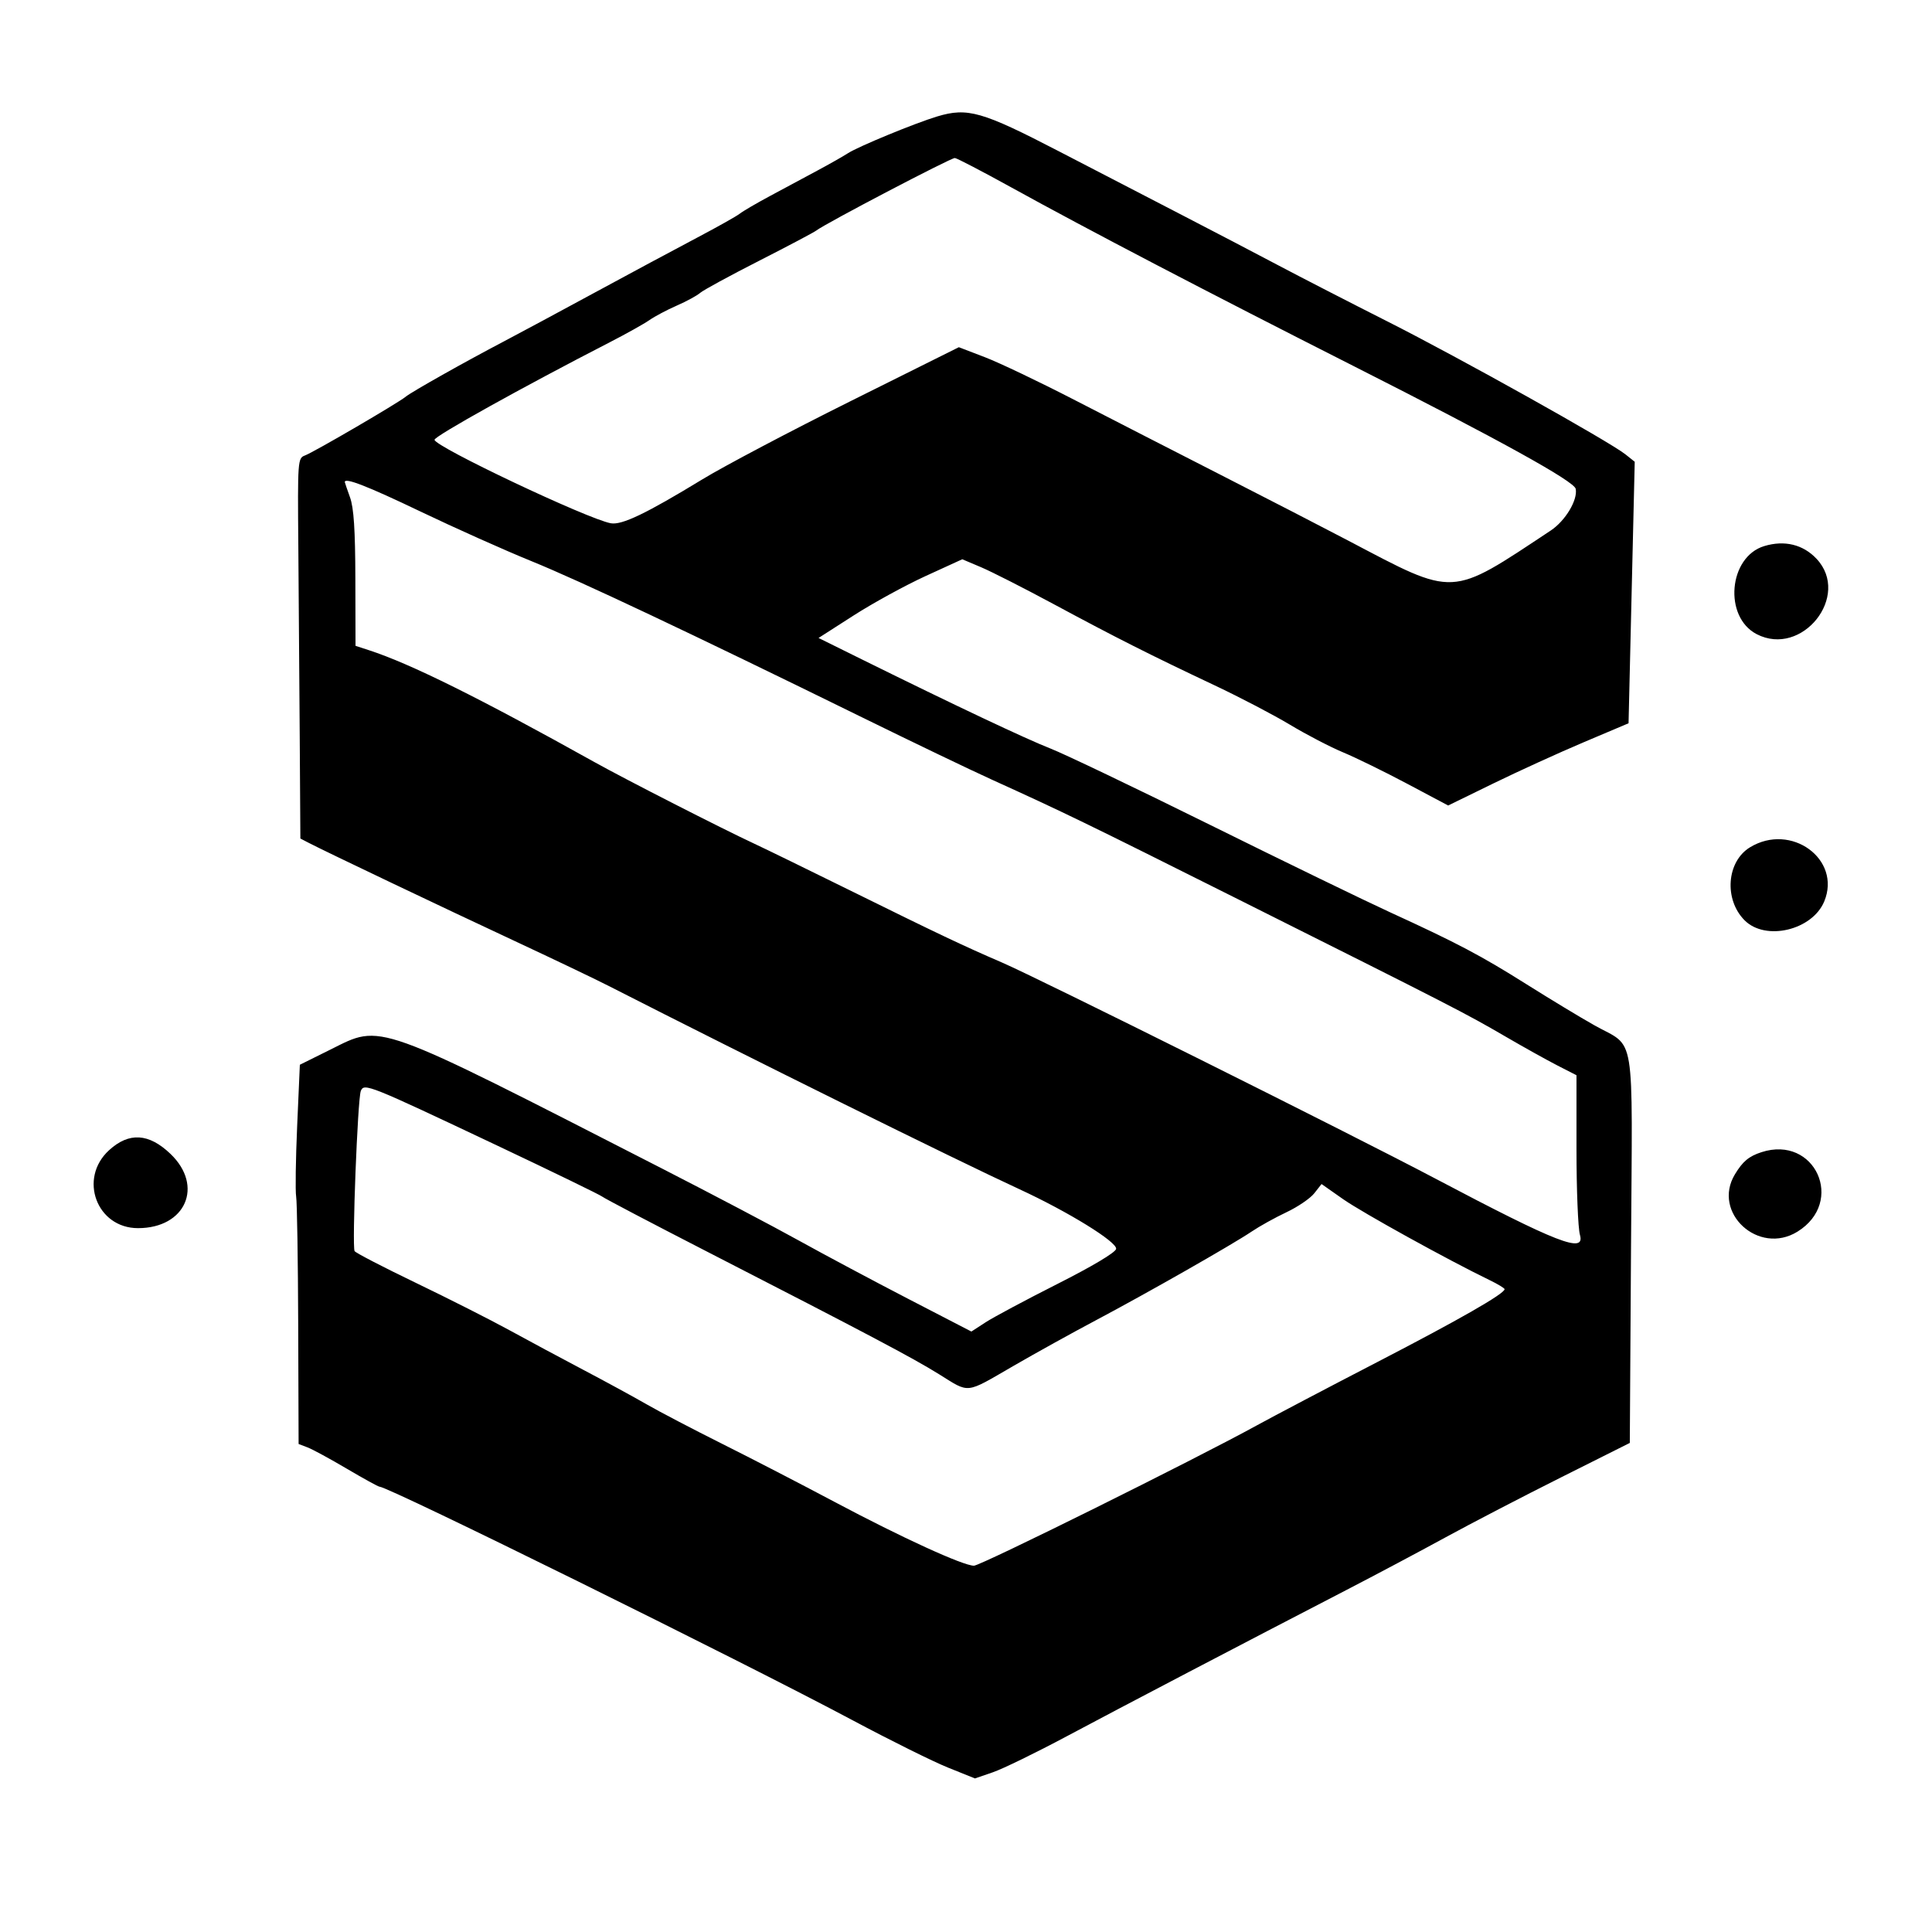 <svg id="svg" version="1.1" xmlns="http://www.w3.org/2000/svg" xmlns:xlink="http://www.w3.org/1999/xlink" width="400"
     height="400" viewBox="0, 0, 400,400">
    <g id="svgg">
        <path id="path0"
              d="M194.052 24.106 C 189.469 25.486,177.714 30.327,175.568 31.718 C 174.603 32.344,171.759 33.958,169.249 35.304 C 166.738 36.651,162.342 39.010,159.480 40.547 C 156.617 42.083,153.773 43.745,153.160 44.240 C 152.546 44.734,148.532 46.990,144.238 49.252 C 139.944 51.514,130.409 56.631,123.048 60.624 C 115.688 64.616,107.323 69.111,104.461 70.611 C 96.283 74.897,85.240 81.114,84.015 82.122 C 82.401 83.450,64.950 93.630,63.139 94.300 C 61.645 94.852,61.612 95.301,61.765 113.046 C 61.851 123.046,61.981 140.762,62.055 152.416 L 62.189 173.606 63.994 174.543 C 67.445 176.333,91.909 187.992,106.320 194.713 C 114.294 198.433,123.160 202.670,126.022 204.129 C 155.724 219.273,197.638 240.016,211.039 246.204 C 221.183 250.887,231.352 257.166,231.080 258.578 C 230.937 259.321,226.148 262.178,218.953 265.813 C 212.414 269.117,205.725 272.689,204.089 273.751 L 201.115 275.682 188.104 268.950 C 180.948 265.248,170.743 259.808,165.428 256.861 C 160.112 253.914,147.398 247.222,137.175 241.989 C 76.890 211.128,79.189 211.953,68.401 217.309 L 62.082 220.446 61.526 233.086 C 61.220 240.037,61.125 246.628,61.314 247.731 C 61.503 248.835,61.695 260.814,61.740 274.351 L 61.823 298.964 63.674 299.668 C 64.693 300.056,68.358 302.045,71.819 304.090 C 75.281 306.134,78.327 307.807,78.590 307.807 C 80.436 307.807,153.519 343.894,176.580 356.192 C 184.349 360.336,193.216 364.734,196.283 365.965 L 201.859 368.205 205.576 366.927 C 207.621 366.224,214.480 362.882,220.818 359.500 C 232.123 353.467,257.463 340.213,278.810 329.166 C 284.740 326.098,293.941 321.211,299.257 318.307 C 304.572 315.402,315.337 309.813,323.178 305.885 L 337.434 298.743 337.684 258.480 C 337.971 212.304,338.770 217.159,330.085 212.268 C 327.180 210.632,320.896 206.833,316.119 203.825 C 306.588 197.823,301.731 195.260,287.755 188.858 C 282.631 186.510,265.892 178.382,250.558 170.794 C 235.223 163.206,220.335 156.083,217.472 154.967 C 212.444 153.005,197.566 145.974,178.602 136.599 L 169.472 132.085 176.744 127.420 C 180.743 124.854,187.438 121.188,191.622 119.272 L 199.228 115.790 203.146 117.449 C 205.300 118.361,212.081 121.810,218.214 125.112 C 231.062 132.029,238.217 135.639,251.497 141.904 C 256.716 144.366,263.742 148.039,267.110 150.066 C 270.478 152.093,275.409 154.657,278.067 155.765 C 280.725 156.872,286.708 159.802,291.362 162.275 L 299.825 166.771 309.206 162.191 C 314.366 159.672,322.770 155.841,327.881 153.677 L 337.175 149.744 337.814 122.674 L 338.454 95.604 336.526 94.067 C 333.214 91.426,302.150 74.075,287.361 66.605 C 279.591 62.681,269.387 57.434,264.684 54.946 C 259.981 52.458,251.115 47.829,244.981 44.659 C 238.848 41.489,227.254 35.485,219.218 31.317 C 203.332 23.078,200.327 22.217,194.052 24.106 M209.400 38.811 C 225.185 47.525,249.870 60.409,280.297 75.815 C 310.453 91.083,325.928 99.639,326.234 101.211 C 326.681 103.518,324.094 107.834,321.055 109.847 C 300.061 123.757,301.503 123.685,279.182 111.952 C 274.275 109.373,262.398 103.250,252.788 98.346 C 243.178 93.442,229.461 86.412,222.305 82.723 C 215.149 79.034,206.869 75.086,203.906 73.951 L 198.518 71.886 176.025 83.092 C 163.654 89.255,149.877 96.525,145.410 99.248 C 133.783 106.335,128.751 108.749,126.467 108.337 C 121.686 107.474,89.963 92.453,89.963 91.052 C 89.963 90.288,108.218 80.131,126.284 70.844 C 129.699 69.088,133.379 67.029,134.462 66.269 C 135.545 65.509,138.092 64.159,140.122 63.270 C 142.151 62.381,144.326 61.198,144.954 60.641 C 145.583 60.085,151.065 57.099,157.138 54.007 C 163.211 50.914,168.565 48.083,169.034 47.714 C 170.837 46.299,196.786 32.714,197.686 32.714 C 198.053 32.714,203.324 35.458,209.400 38.811 M86.973 105.867 C 94.138 109.298,104.517 113.940,110.037 116.183 C 120.082 120.265,142.850 131.021,178.439 148.496 C 188.866 153.617,200.911 159.401,205.204 161.350 C 220.364 168.231,224.475 170.228,256.506 186.266 C 300.750 208.420,303.472 209.817,311.524 214.508 C 315.409 216.772,320.344 219.522,322.491 220.619 L 326.394 222.615 326.394 237.892 C 326.394 246.295,326.715 254.288,327.107 255.654 C 328.245 259.622,322.513 257.390,297.026 243.936 C 279.608 234.741,215.054 202.559,207.435 199.272 C 199.444 195.824,194.224 193.347,176.208 184.454 C 167.416 180.114,158.383 175.707,156.134 174.661 C 149.490 171.571,129.470 161.349,123.048 157.768 C 99.196 144.467,84.960 137.403,76.394 134.620 L 73.606 133.714 73.573 119.831 C 73.549 109.684,73.252 105.148,72.469 102.974 C 71.880 101.338,71.393 99.916,71.387 99.814 C 71.326 98.799,76.021 100.622,86.973 105.867 M365.269 113.060 C 357.871 115.299,356.805 127.729,363.705 131.297 C 373.092 136.151,383.270 123.359,376.108 115.707 C 373.320 112.729,369.469 111.789,365.269 113.060 M362.315 175.428 C 357.470 178.382,356.897 186.237,361.212 190.552 C 365.552 194.891,375.222 192.589,377.691 186.628 C 381.308 177.895,370.809 170.248,362.315 175.428 M102.974 237.192 C 114.424 242.609,124.196 247.360,124.689 247.749 C 125.182 248.137,134.885 253.229,146.250 259.064 C 179.926 276.351,188.935 281.112,194.405 284.511 C 200.858 288.520,199.724 288.644,209.757 282.839 C 214.409 280.147,222.063 275.907,226.766 273.416 C 237.387 267.790,255.139 257.682,259.108 255.001 C 260.743 253.896,263.997 252.089,266.339 250.986 C 268.680 249.883,271.274 248.117,272.104 247.061 L 273.614 245.143 278.077 248.274 C 282.035 251.050,299.766 260.850,308.364 265.013 C 310.101 265.854,311.517 266.710,311.510 266.914 C 311.478 267.865,302.163 273.196,285.130 282.013 C 274.907 287.305,263.670 293.212,260.160 295.139 C 247.211 302.249,203.032 324.164,201.646 324.164 C 199.410 324.164,186.714 318.354,172.862 310.993 C 165.911 307.299,155.372 301.853,149.442 298.891 C 143.513 295.929,136.487 292.253,133.829 290.723 C 131.171 289.192,125.316 286.003,120.818 283.637 C 116.320 281.271,109.418 277.568,105.480 275.409 C 101.542 273.250,92.810 268.832,86.074 265.590 C 79.339 262.349,73.642 259.397,73.416 259.030 C 72.855 258.122,74.046 227.459,74.704 225.865 C 75.392 224.201,76.208 224.528,102.974 237.192 M22.570 238.150 C 16.190 243.997,20.018 254.275,28.574 254.275 C 38.433 254.275,42.248 245.561,35.303 238.906 C 30.815 234.606,26.704 234.362,22.570 238.150 M364.684 238.550 C 362.083 239.396,360.816 240.452,359.201 243.123 C 354.395 251.066,364.097 259.976,372.140 255.005 C 382.094 248.854,375.789 234.939,364.684 238.550 "
              stroke="none" fill="#000000" fill-rule="evenodd"></path>
    </g>
</svg>
